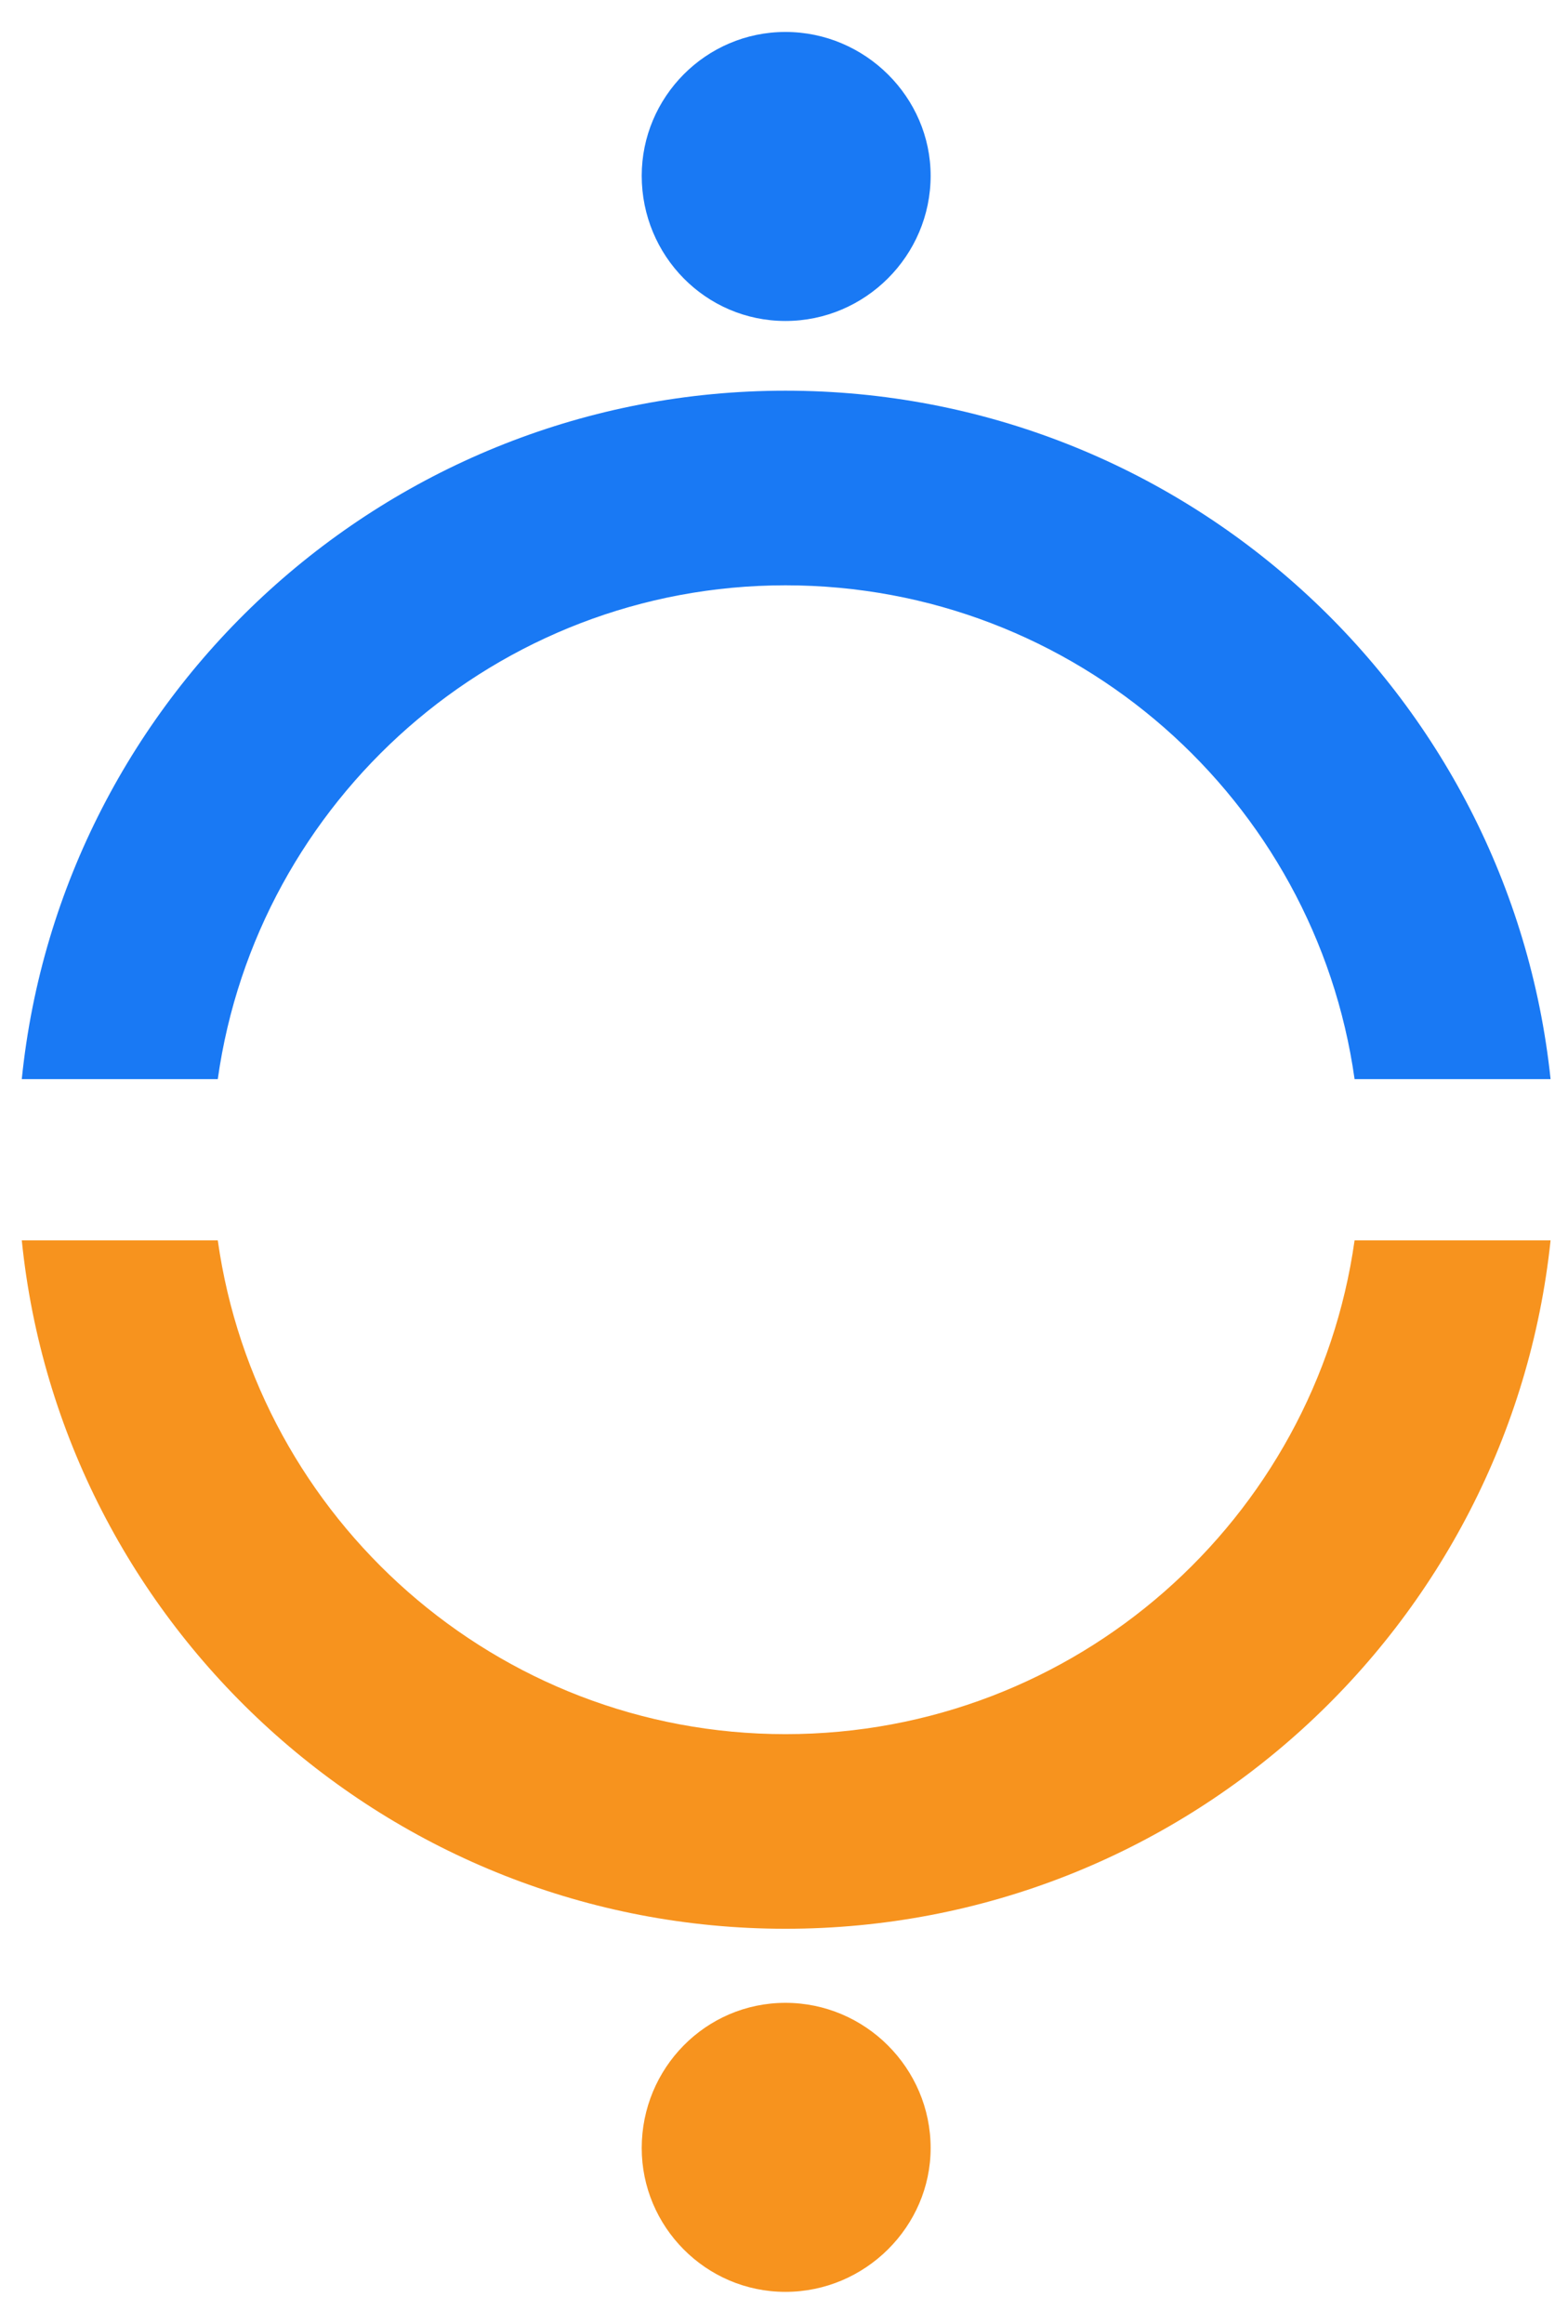 <svg version="1.2" xmlns="http://www.w3.org/2000/svg" viewBox="0 0 108 160" width="108" height="160">
	<title>PDF-ai</title>
	<style>
		.s0 { fill: #1979f4 } 
		.s1 { fill: #f7931e } 
	</style>
	<g id="Layer 1">
		<g id="&lt;Group&gt;">
			<g id="&lt;Group&gt;">
				<g id="&lt;Group&gt;">
					<path id="&lt;Compound Path&gt;" fill-rule="evenodd" class="s0" d="m244.5 25.8h-12.6v94.9h-0.2v13.5h-24.9v-11q-3.7-4-7.6-5.9-3.9-1.9-7.7-1.9-6.5 0-17.7 7.3-11.1 7.3-15.8 7.3-4.7 0-8.3-3.4-4.2-3.9-8-13.3-0.7-1.6-1-4.4-0.4-2.7-0.4-5.4 0-4.7 0.5-9 0-0.7 0.4-2h5.2v11.4q1.1 4.9 5.4 4.9 4.5 0 10.2-1.7 5.7-1.6 16.9-8.3 8.6-4.8 11.4-5.2 5-0.7 8.7 4.2 3.7 4.8 7.8 18.2v-46.6l-51.5 28.9-5.8-4.5 9.6-7q6.3-3.8 6.3-10 0-5-4-9.2-4-4.1-9.6-4.1-5.6 0-10.2 5.2l-5.5-25.8q9.2-9 18.4-14.2 11.4-6.5 21.7-6.5 9.2 0 16.4 5 8.3 5.8 14.2 18.3v-25.5h37.7zm-37.7 32.1q-4.8-8.1-10.1-12.2-6.6-5.3-13.5-5.3-6.3 0-12.9 4.1-6.6 4.1-14 13.8 0.9-0.2 2.7-0.4 1.7-0.1 2.6-0.1 6.8 0 11.2 3.2 6.3 4.7 6.3 15.7z"/>
					<path id="&lt;Compound Path&gt;" class="s0" d="m308.2 25.8h-15.5q-7.9 2.2-13.1 14.6-5.1 12.5-5.1 28.3 0 12.7 3.8 24 3.8 11.4 11.5 18.2 1.3 1.1 5.8 1.3 4.5 0.2 6.8 0.2v6.5h-12.6q-5.6 0-12.3-2.7-2.1-0.9-5.7-2.9-11-5.8-16.5-16.7-5.5-10.9-5.5-24.1 0-15.7 7.3-28.8 7.3-13.2 19.7-17.9h-35.9v-5.8h67.3z"/>
					<path id="&lt;Compound Path&gt;" class="s0" d="m407.2 25.8h-9.9v94.9h-24.5q-25.6 0-41.3-10.3-15.7-10.3-15.7-26.5-0.4-4 0-5.1l31.7-18.9q4.2-3.6 4.2-5.8 0-2.3-5.8-2.3-5.8 0-14.4 1.8-8.7 1.8-18.1 4.3 0.4-4.9 1-10.1 0.7-5.2 2.5-15.1 2.3-1.8 4.8-3.8 4-2.9 7.2-2.9 2.6 0 7.1 2.5 11.2 6.9 15.7 10.7 8.1 6.8 8.1 12.9 0 2.9-1.5 5.4-1.4 2.4-4.7 5.1l-11.1 7.4q-0.2 1.1-0.3 2.4-0.1 1.4-0.1 3.5 0 11 2.5 19 4 12.2 13.4 17.1 2 2 6.5 3 4.5 1 8.1 1v-90.2h-73.6v-5.8h108.2zm-55.9 104.6q1.1 2.2 1.1 4 0 2.5-2.3 4.1-2.2 1.5-5.6 1.5-3.8 0-7.6-2-3.8-2-5.8-5.8-1.1-2.1-1.1-3.9 0-2.6 2.3-4.1 2.2-1.5 5.7-1.5 3.7 0 7.5 2 3.8 1.9 5.8 5.7z"/>
					<path id="&lt;Compound Path&gt;" class="s0" d="m453.2 25.8h-13.3v94.7h-24.9l0.1-94.7h-15.5v-5.8h53.6z"/>
					<path id="&lt;Compound Path&gt;" class="s0" d="m590.4 25.8h-76.1q0 6.3 12.7 10.3 10.4 3.2 23.2 3.2 8 0 10.7-1.2l19.3 22.3q-9.2 10-13.4 19.2-4.1 9.3-4.1 16.9 0 7.8 3.9 12.4 3.8 4.6 9.4 4.6v7.9q-16.8 0-24.9-13-6.8-11-6.8-28.1 0-10.8 2.7-20.4 3-9.7 6.7-12.1-22.8 0-34.1-5-7.1-2.9-11.2-11.6-3.8 0.9-6.6 1.7-2.8 0.8-4.6 1.7-11.4 5.3-11.4 13.2 0 3.8 4.5 6.6 4.4 2.8 10.2 2.8 5.2 0 9.3-2.5 7.2-4.2 13-4.2 4.3 0 7.9 2.1 3.5 2.1 5.9 5.7 2.4 3.6 3.8 8.5 1.4 5 1.4 10.8 0 16.6-10 28.3-11.5 13.7-32.1 13.7-16.7 0-27.7-13.7-9.1-11.6-13.4-29.8-3.2-14-3.2-29v-12.6h5.7v12.2q2.6 19.1 14.1 30.7 10.1 10.1 24.2 13 1.2 0.2 2.3 0.2 1.1 0.1 2 0.1 9.7 0 19.3-4.3 11.2-5.2 11.2-13.2 0-2.8-1.3-5.2-5.9 6.1-12.8 9.3-6.8 3.2-13.7 3.2-11.2 0-20-7.1-8.9-7-11.6-18.4-0.7-2.9-0.7-5 0-7.2 5.6-12.7 7-7 23.1-11.5h-57v-5.8h144.6z"/>
					<path id="&lt;Compound Path&gt;" class="s0" d="m692.5 25.8h-12.4v94.9h-25.4v-34.7q0-10.1-7.8-18.7-7.8-8.7-17-8.7-6.1 0-10.8 4.5-1.4 1.5-3 6.3-1.5 4.9-1.5 10.5 0 4.9 1 9.5 1 4.6 3.5 9.3 1.5 2.9 4.5 3.6 0.6 0 1.5 0.2h11.5v6.6h-17.5q-3.6-0.9-5.7-1.6-13-4.9-17.2-14.4-3.4-8.1-3.4-17.3 0-10.5 4.2-19.3 4.3-8.9 9.7-10.5 2-0.7 4.8-1.1 2.8-0.3 5.1-0.3 14.1 0 27.4 11.7 4.3 3.8 10.7 11.9v-42.4h-72.2v-5.8h110z"/>
				</g>
			</g>
			<g id="&lt;Group&gt;">
				<g id="&lt;Group&gt;">
					<path id="&lt;Path&gt;" class="s1" d="m64.1 147.9c0 5.4-4.5 9.9-10 9.9-5.5 0-9.9-4.5-9.9-9.9 0-5.5 4.4-10 9.9-10 5.5 0 10 4.5 10 10z"/>
				</g>
				<g id="&lt;Group&gt;">
					<path id="&lt;Path&gt;" class="s0" d="m64.1 12.1c0 5.5-4.5 10-10 10-5.5 0-9.9-4.5-9.9-10 0-5.4 4.4-9.9 9.9-9.9 5.5 0 10 4.5 10 9.9z"/>
				</g>
				<g id="&lt;Group&gt;">
					<path id="&lt;Path&gt;" class="s0" d="m54.1 40.3c20 0 36.5 14.8 39.2 34h13.5c-2.8-26.6-25.3-47.4-52.7-47.4-27.3 0-49.9 20.8-52.6 47.4h13.5c2.7-19.2 19.2-34 39.1-34z"/>
				</g>
				<g id="&lt;Group&gt;">
					<path id="&lt;Path&gt;" class="s1" d="m54.1 119.4c-19.9 0-36.4-14.8-39.1-34h-13.5c2.7 26.6 25.3 47.4 52.6 47.4 27.4 0 49.9-20.8 52.7-47.4h-13.5c-2.7 19.2-19.2 34-39.2 34z"/>
				</g>
			</g>
		</g>
	</g>
</svg>
